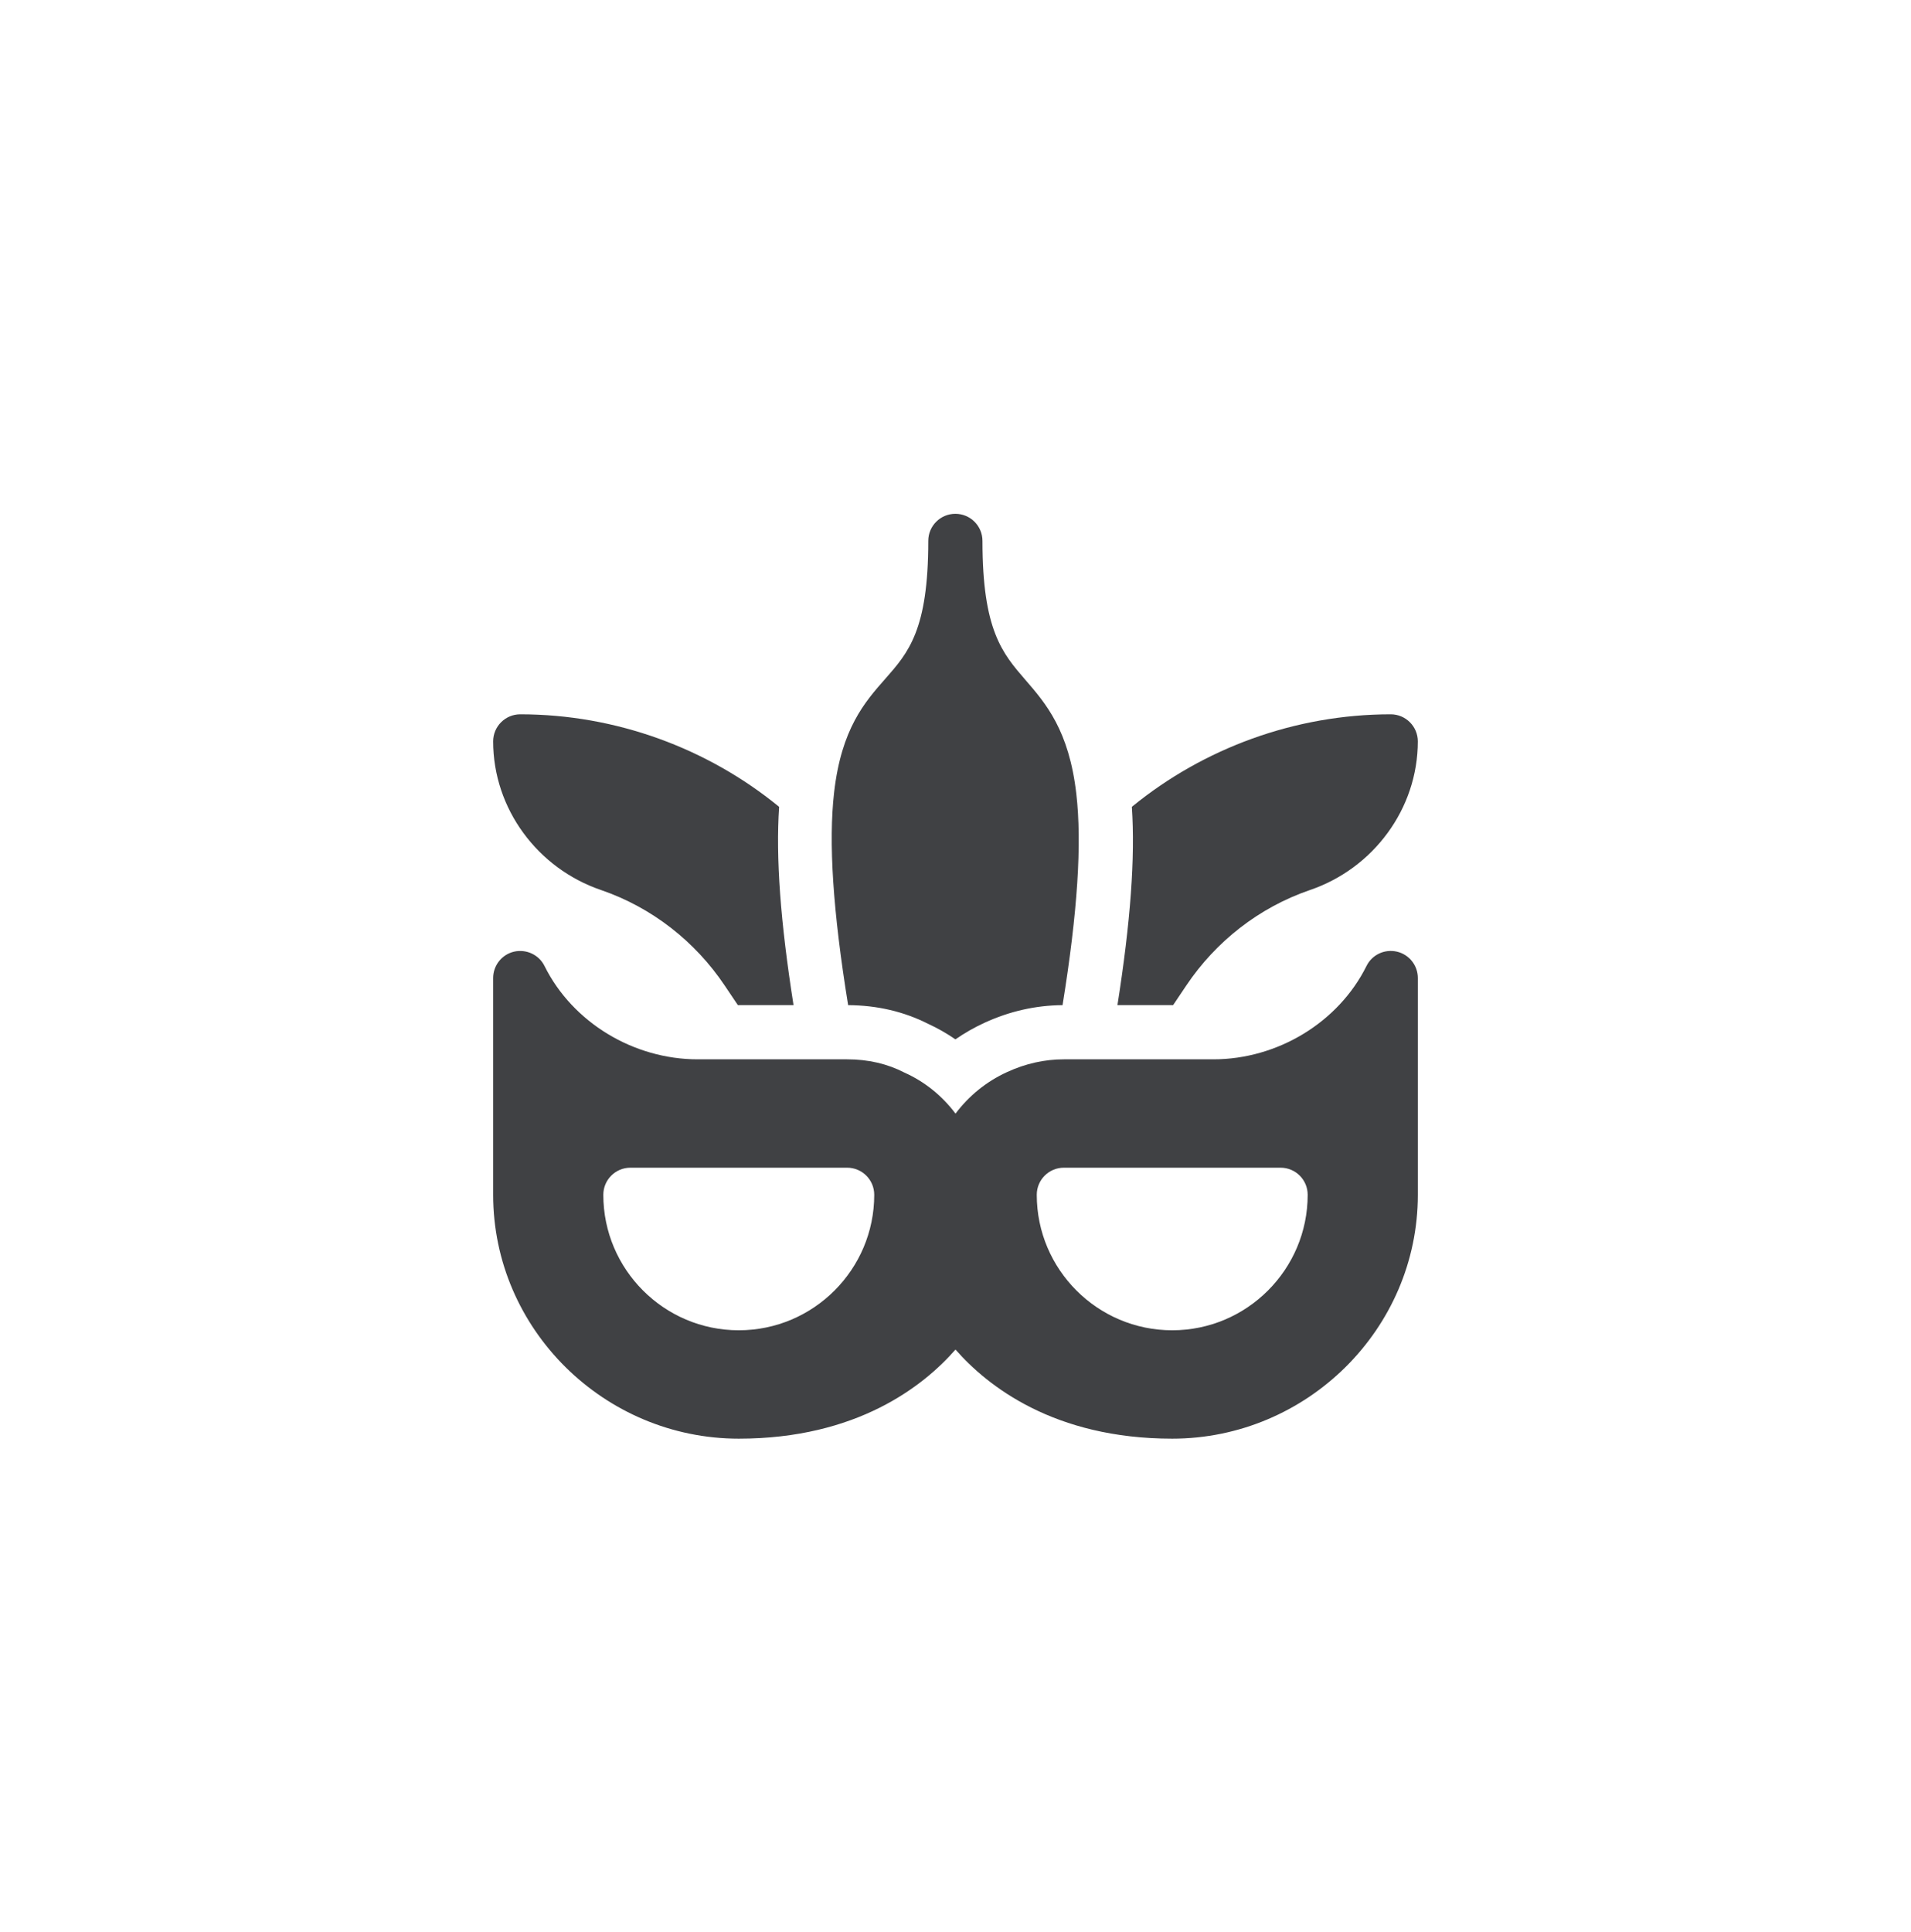 <svg width="93" height="94" viewBox="0 0 93 94" fill="none" xmlns="http://www.w3.org/2000/svg">
<path d="M67.983 46.304C67.38 46.165 66.771 46.455 66.501 47.002C65.132 49.761 62.155 51.543 59.05 51.543H51.773C50.83 51.543 49.899 51.753 49.012 52.162C48.001 52.623 47.145 53.326 46.501 54.185C45.86 53.331 45.014 52.636 44.023 52.192C43.194 51.762 42.253 51.543 41.227 51.543H33.95C30.844 51.543 27.867 49.761 26.499 47.002C26.229 46.455 25.613 46.169 25.017 46.304C24.421 46.443 24 46.975 24 47.588V58.135C24 64.678 29.41 70 35.953 70C41.702 70 44.942 67.443 46.5 65.665C48.058 67.443 51.298 70 57.047 70C63.59 70 69 64.678 69 58.135V47.588C69 46.975 68.579 46.443 67.983 46.304ZM35.953 64.727C32.319 64.727 29.361 61.769 29.361 58.135C29.361 57.406 29.951 56.816 30.68 56.816H41.227C41.955 56.816 42.545 57.406 42.545 58.135C42.545 61.769 39.588 64.727 35.953 64.727ZM57.047 64.727C53.412 64.727 50.455 61.769 50.455 58.135C50.455 57.406 51.045 56.816 51.773 56.816H62.32C63.049 56.816 63.639 57.406 63.639 58.135C63.639 61.769 60.681 64.727 57.047 64.727Z" fill="#404144"/>
<path d="M67.681 34.756C63.013 34.756 58.568 36.416 55.11 39.235L55.083 39.257C55.248 41.732 55.021 44.84 54.381 48.906H57.09L57.739 47.94C59.167 45.813 61.264 44.159 63.746 43.307C66.836 42.257 68.999 39.35 68.999 36.074C68.999 35.346 68.409 34.756 67.681 34.756Z" fill="#404144"/>
<path d="M45.168 49.816C45.631 50.029 46.075 50.282 46.496 50.572C46.942 50.262 47.416 49.992 47.911 49.765C49.13 49.204 50.407 48.916 51.71 48.907C52.444 44.369 52.657 41.043 52.38 38.627C52.024 35.535 50.897 34.23 49.901 33.08C48.78 31.784 47.812 30.664 47.812 26.318C47.812 25.59 47.221 25 46.493 25C45.765 25 45.175 25.59 45.175 26.318C45.175 30.653 44.208 31.75 43.088 33.022C42.085 34.159 40.949 35.449 40.593 38.55C40.315 40.974 40.532 44.324 41.275 48.907C42.681 48.914 43.99 49.22 45.168 49.816Z" fill="#404144"/>
<path d="M25.318 34.756C29.986 34.756 34.431 36.416 37.889 39.235L37.916 39.257C37.751 41.732 37.978 44.84 38.618 48.906H35.909L35.259 47.94C33.832 45.813 31.735 44.159 29.253 43.307C26.163 42.257 24 39.35 24 36.074C24 35.346 24.59 34.756 25.318 34.756Z" fill="#404144"/>
</svg>

